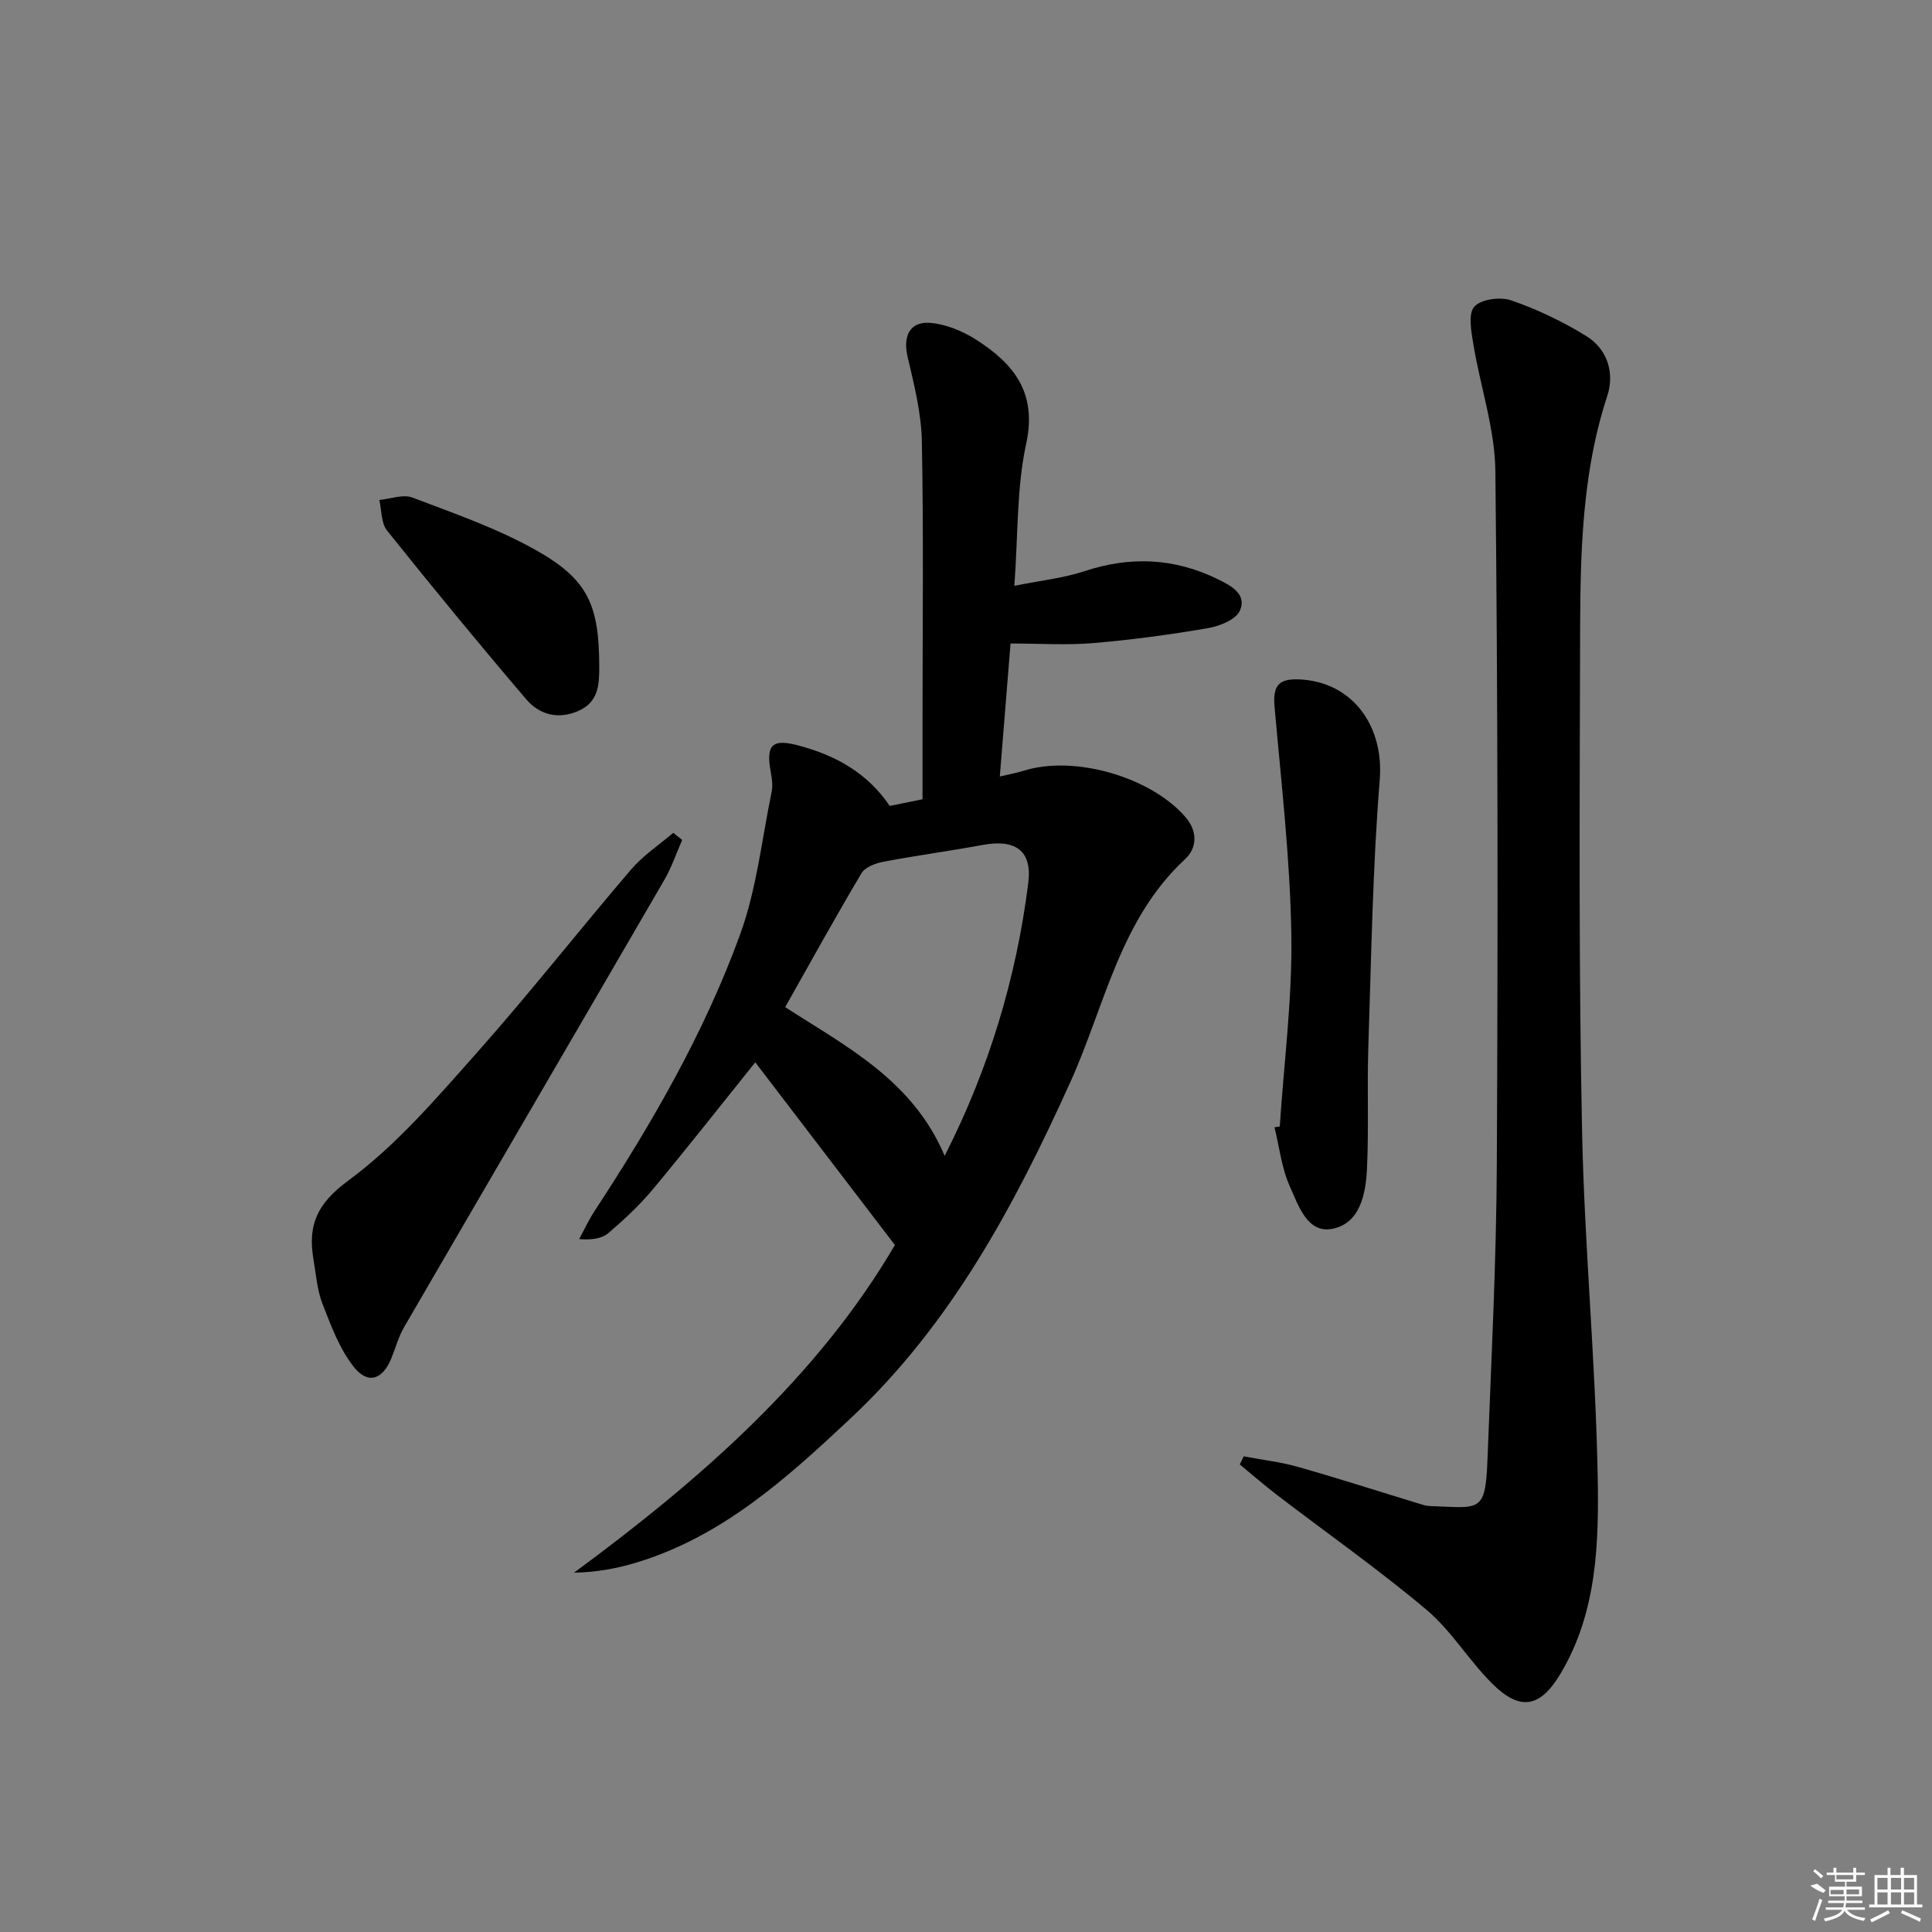 <svg enable-background="new 0 0 400 400" viewBox="0 0 400 400" xmlns="http://www.w3.org/2000/svg"><rect x="0" y="0" width="400" height="400" fill="#808080" stroke="none"/><path d="m185.28 257.77c-9.98-13.06-19.54-25.56-28.91-37.83-6.82 8.49-13.86 17.46-21.15 26.23-2.75 3.31-5.95 6.29-9.23 9.1-1.36 1.17-3.45 1.48-6.08 1.27 1.05-1.93 1.97-3.95 3.17-5.78 11.88-18.13 22.73-36.9 30.15-57.28 3.42-9.39 4.49-19.65 6.53-29.53.26-1.26.08-2.68-.16-3.97-1.06-5.73.16-7.11 5.7-5.64 7.55 2.01 14.21 5.56 18.91 12.52 2.09-.42 4.28-.87 6.79-1.38 0-5.68 0-11.16 0-16.63 0-19.17.23-38.33-.14-57.49-.11-5.87-1.62-11.77-2.96-17.54-.98-4.2.44-7.32 4.72-6.97 3.27.27 6.72 1.71 9.53 3.51 7.73 4.95 12.62 10.93 10.31 21.5-1.99 9.11-1.66 18.72-2.45 29.43 5.36-1.09 10.12-1.58 14.55-3.04 9.5-3.14 18.62-2.72 27.56 1.66 2.72 1.33 6.11 3.09 4.58 6.53-.83 1.85-4.19 3.2-6.61 3.61-7.85 1.35-15.77 2.42-23.7 3.09-5.53.47-11.14.09-17.17.09-.68 8.48-1.43 17.72-2.22 27.54 1.96-.47 3.49-.74 4.96-1.2 10.48-3.3 26.38 1.3 33.54 9.67 2.54 2.98 2.27 6.41-.12 8.62-13.54 12.53-16.64 30.39-23.75 46.12-11.6 25.65-24.73 50.2-45.56 69.71-13.13 12.31-26.49 24.43-44.3 29.82-4.05 1.23-8.23 2-12.93 2.1 26.36-19.41 50.49-40.61 66.44-67.84zm10.3-18.46c9.17-18.02 14.83-36.8 17.31-56.49.85-6.74-2.66-9.13-9.46-7.88-6.83 1.26-13.72 2.18-20.55 3.48-1.64.31-3.78 1.12-4.53 2.39-5.4 9.09-10.51 18.35-15.79 27.71 12.68 8.18 26.41 15.13 33.02 30.79z"/><path d="m257.49 301.52c3.77.71 7.62 1.16 11.29 2.2 8.3 2.35 16.52 5.01 24.78 7.52.79.24 1.61.54 2.42.57 10.36.34 11.56 1.61 11.98-9.51.78-20.44 1.84-40.88 1.94-61.32.24-47.8.22-95.61-.3-143.41-.09-8.77-3.11-17.49-4.55-26.27-.43-2.62-1.14-6.27.18-7.79 1.35-1.56 5.39-2.11 7.64-1.33 5.41 1.88 10.71 4.4 15.59 7.42 4.37 2.71 5.85 7.66 4.31 12.36-5.92 18.06-5.58 36.72-5.64 55.3-.1 32.31-.25 64.63.42 96.92.49 23.75 2.78 47.46 3.23 71.21.26 14.02-.08 28.36-7.68 41.11-4.22 7.07-8.37 7.86-14.23 2-4.8-4.8-8.41-10.91-13.56-15.24-9.91-8.34-20.54-15.8-30.84-23.68-2.66-2.04-5.2-4.25-7.79-6.38.26-.55.53-1.12.81-1.68z"/><path d="m141.24 173.9c-1.22 2.77-2.19 5.68-3.7 8.28-17.93 30.89-35.95 61.72-53.88 92.6-1.15 1.98-1.76 4.29-2.63 6.43-1.78 4.4-4.83 5.51-7.76 1.82-2.97-3.74-4.73-8.54-6.5-13.08-1.12-2.88-1.34-6.11-1.87-9.21-1.19-7.02.66-11.49 7.19-16.3 9.9-7.28 18.17-16.95 26.43-26.24 11.04-12.43 21.32-25.53 32.13-38.17 2.48-2.9 5.8-5.09 8.73-7.6.61.5 1.24.99 1.86 1.47z"/><path d="m264.96 233.24c.87-13.24 2.61-26.5 2.4-39.72-.26-15.72-2.08-31.41-3.47-47.1-.38-4.3.66-5.93 5.02-5.76 11.14.44 17.65 9.68 16.75 20.78-1.48 18.36-1.75 36.82-2.36 55.24-.28 8.43.11 16.9-.28 25.32-.25 5.21-1.44 11.32-7.2 12.42-5.16.99-7-4.86-8.74-8.71-1.73-3.81-2.19-8.19-3.21-12.32.36-.04.73-.1 1.09-.15z"/><path d="m124.07 137.93c.01 3.73-.11 7.38-4.26 9.23-4.24 1.88-8.13.83-10.88-2.4-9.79-11.48-19.38-23.14-28.8-34.92-1.24-1.55-1.1-4.19-1.6-6.32 2.3-.22 4.9-1.24 6.84-.51 8.63 3.28 17.48 6.34 25.48 10.83 10.91 6.12 13.17 11.37 13.22 24.09z"/><g fill="#fafafa"><path d="m374.8 390.4 1.4-.4c.7.5 1.3 1 1.8 1.4l-.5.5c-1.5-.6-2.1-1.1-2.7-1.5zm1 7.3-.6-.3c.5-1.4 1.1-2.8 1.5-4.3.2.1.4.2.6.3-.5 1.3-1 2.8-1.5 4.3zm-.4-10.3.4-.4c.4.3 1 .8 1.7 1.4l-.5.5c-.4-.5-1-1-1.6-1.5zm2.5.3h1.7v-1h.6v1h3.5v-1h.6v1h1.8v.5h-1.8v1.4h-2v1h3.2v2h-3.2v.9h3.3v.5h-3.4c0 .3-.1.6-.1.9h4v.5h-3.7c.7.9 1.9 1.5 3.8 1.7-.1.2-.2.4-.3.6-2.1-.4-3.5-1.1-4-2.1-.4 1-1.8 1.7-4 2.2-.1-.2-.2-.4-.3-.6 2.1-.4 3.4-1 3.8-1.8h-3.4v-.5h3.6c.1-.3.1-.6.2-.9h-3.3v-.5h3.4c0-.3 0-.6 0-.9h-3.2v-2h3.3v-1h-2.1v-1.4h-1.7v-.5zm1.1 3.5v1h2.7c0-.3 0-.4 0-.4 0-.1 0-.2 0-.2 0-.1 0-.2 0-.3h-2.7zm1.2-3v.9h3.5v-.9zm4.7 3h-2.6v.6.4h2.6z"/><path d="m393.6 386.7h.6v1.5h2.7v6.1h1.1v.6h-11v-.6h1.1v-6.1h2.7v-1.5h.6v1.5h2.1v-1.5zm-2.7 8.8.4.6c-1.2.6-2.5 1.3-3.8 1.9-.1-.2-.2-.4-.3-.6 1.2-.6 2.5-1.2 3.7-1.9zm-2.2-6.7v2.4h2.1v-2.4zm0 3v2.5h2.1v-2.5zm2.8-3v2.4h2.1v-2.4zm0 3v2.5h2.1v-2.5zm6 6.1c-1.4-.7-2.7-1.3-3.9-1.8l.2-.6c1.5.6 2.7 1.2 3.9 1.7zm-1.2-9.1h-2.1v2.4h2.1zm-2.1 3v2.5h2.1v-2.5z"/></g></svg>